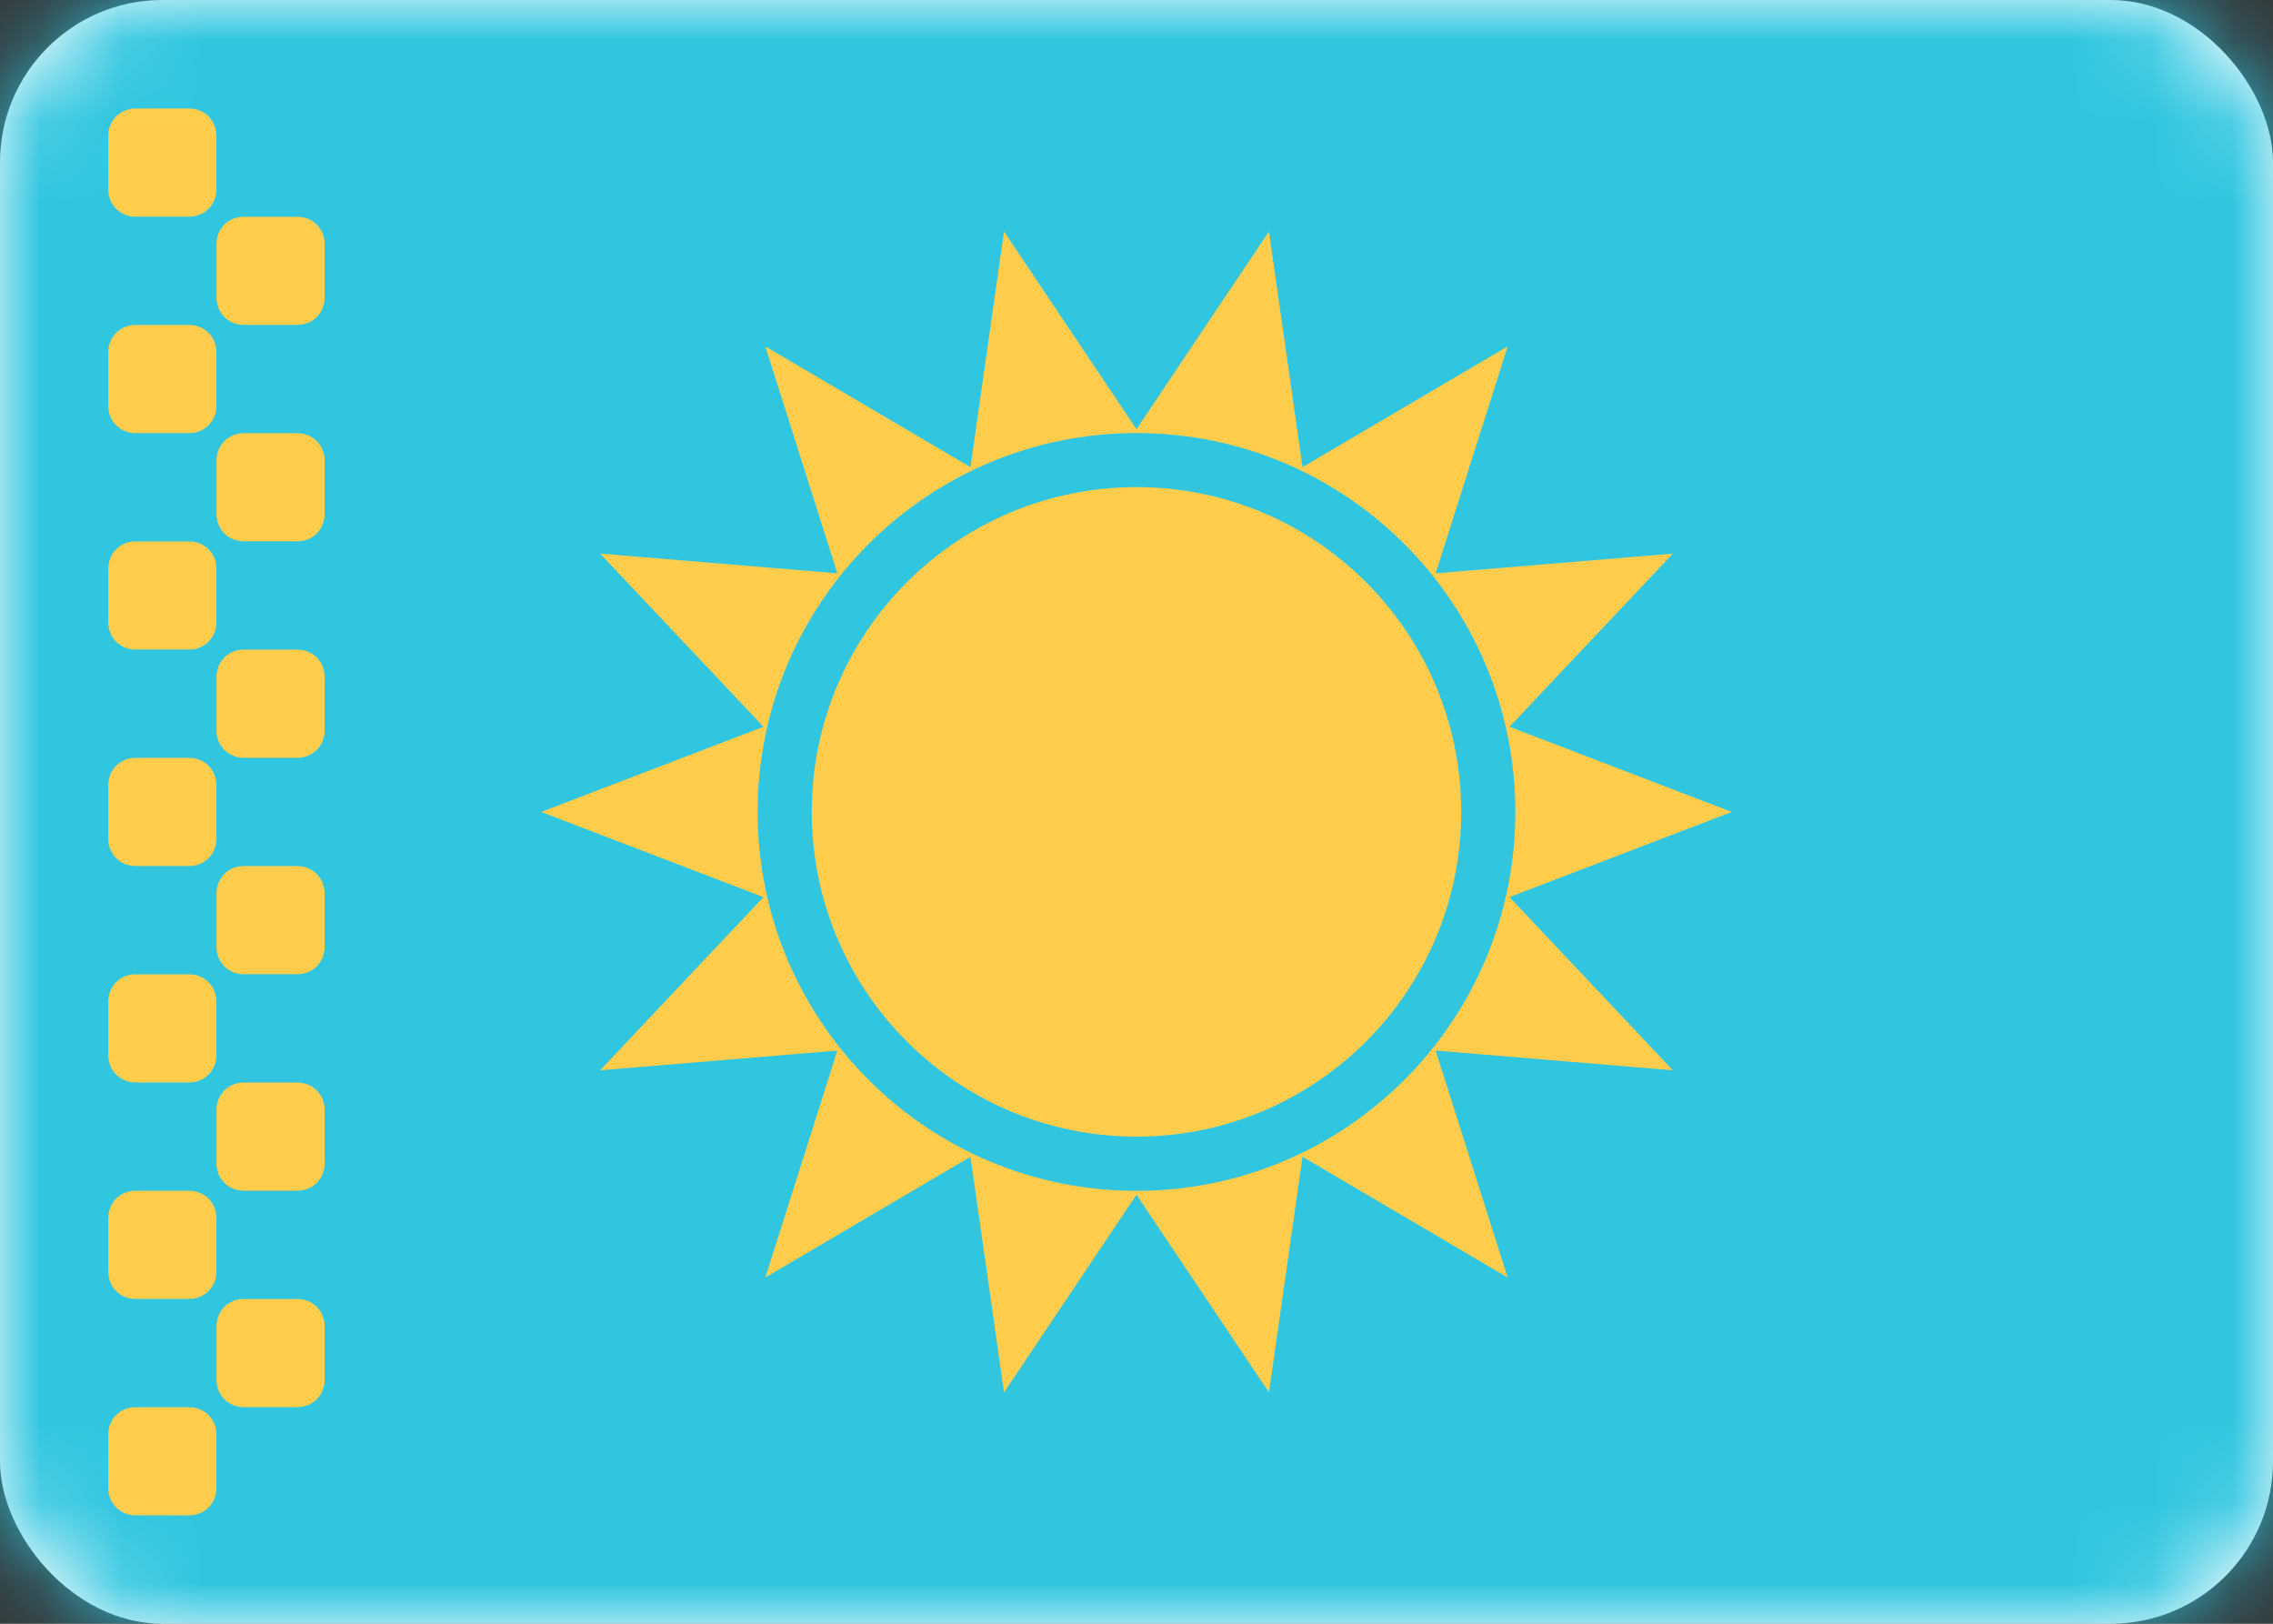 <svg height="20" viewBox="0 0 28 20" width="28" xmlns="http://www.w3.org/2000/svg" xmlns:xlink="http://www.w3.org/1999/xlink"><rect x="0" y="0" width="28" height="20" fill="#333333" stroke="none"/><defs><rect id="a" height="20" rx="2" width="28"/><mask id="b" fill="#fff"><use fill="#fff" fill-rule="evenodd" xlink:href="#a"/></mask></defs><g fill="none" fill-rule="evenodd"><use fill="#fff" xlink:href="#a"/><path d="m0 0h28v20h-28z" fill="#30c6e0" mask="url(#b)"/><g fill="#ffcd4b"><circle cx="14" cy="10" mask="url(#b)" r="4"/><path d="m15.632 2.851.413 2.903 2.527-1.487-.887 2.795 2.922-.243-2.012 2.133 2.738 1.049-2.738 1.049 2.012 2.133-2.922-.243.887 2.795-2.527-1.487-.413 2.903-1.632-2.436-1.632 2.436-.413-2.903-2.527 1.487.887-2.795-2.922.243 2.012-2.133-2.738-1.049 2.738-1.049-2.012-2.133 2.922.243-.887-2.795 2.527 1.487.413-2.903 1.632 2.436zm-1.632 2.483c-2.577 0-4.667 2.089-4.667 4.667 0 2.577 2.089 4.667 4.667 4.667s4.667-2.089 4.667-4.667c0-2.577-2.089-4.667-4.667-4.667z" mask="url(#b)"/><path d="m2.33 17.333c.186 0 .336.143.336.336v.66c0 .186-.143.336-.336.336h-.66c-.186 0-.336-.143-.336-.336v-.66c0-.186.143-.336.336-.336zm1.333-1.333c.186 0 .336.143.336.336v.66c0 .186-.143.336-.336.336h-.66c-.186 0-.336-.143-.336-.336v-.66c0-.186.143-.336.336-.336zm-1.333-1.333c.186 0 .336.143.336.336v.66c0 .186-.143.336-.336.336h-.66c-.186 0-.336-.143-.336-.336v-.66c0-.186.143-.336.336-.336zm1.333-1.333c.186 0 .336.143.336.336v.66c0 .186-.143.336-.336.336h-.66c-.186 0-.336-.143-.336-.336v-.66c0-.186.143-.336.336-.336zm-1.333-1.333c.186 0 .336.143.336.336v.66c0 .186-.143.336-.336.336h-.66c-.186 0-.336-.143-.336-.336v-.66c0-.186.143-.336.336-.336zm1.333-1.333c.186 0 .336.143.336.336v.66c0 .186-.143.336-.336.336h-.66c-.186 0-.336-.143-.336-.336v-.66c0-.186.143-.336.336-.336zm-1.333-1.333c.186 0 .336.143.336.336v.66c0 .186-.143.336-.336.336h-.66c-.186 0-.336-.143-.336-.336v-.66c0-.186.143-.336.336-.336zm1.333-1.333c.186 0 .336.143.336.336v.66c0 .186-.143.336-.336.336h-.66c-.186 0-.336-.143-.336-.336v-.66c0-.186.143-.336.336-.336zm-1.333-1.333c.186 0 .336.143.336.336v.66c0 .186-.143.336-.336.336h-.66c-.186 0-.336-.143-.336-.336v-.66c0-.186.143-.336.336-.336zm1.333-1.333c.186 0 .336.143.336.336v.66c0 .186-.143.336-.336.336h-.66c-.186 0-.336-.143-.336-.336v-.66c0-.186.143-.336.336-.336zm-1.333-1.333c.186 0 .336.143.336.336v.66c0 .186-.143.336-.336.336h-.66c-.186 0-.336-.143-.336-.336v-.66c0-.186.143-.336.336-.336zm1.333-1.333c.186 0 .336.143.336.336v.66c0 .186-.143.336-.336.336h-.66c-.186 0-.336-.143-.336-.336v-.66c0-.186.143-.336.336-.336zm-1.333-1.333c.186 0 .336.143.336.336v.66c0 .186-.143.336-.336.336h-.66c-.186 0-.336-.143-.336-.336v-.66c0-.186.143-.336.336-.336z" mask="url(#b)"/></g></g></svg>